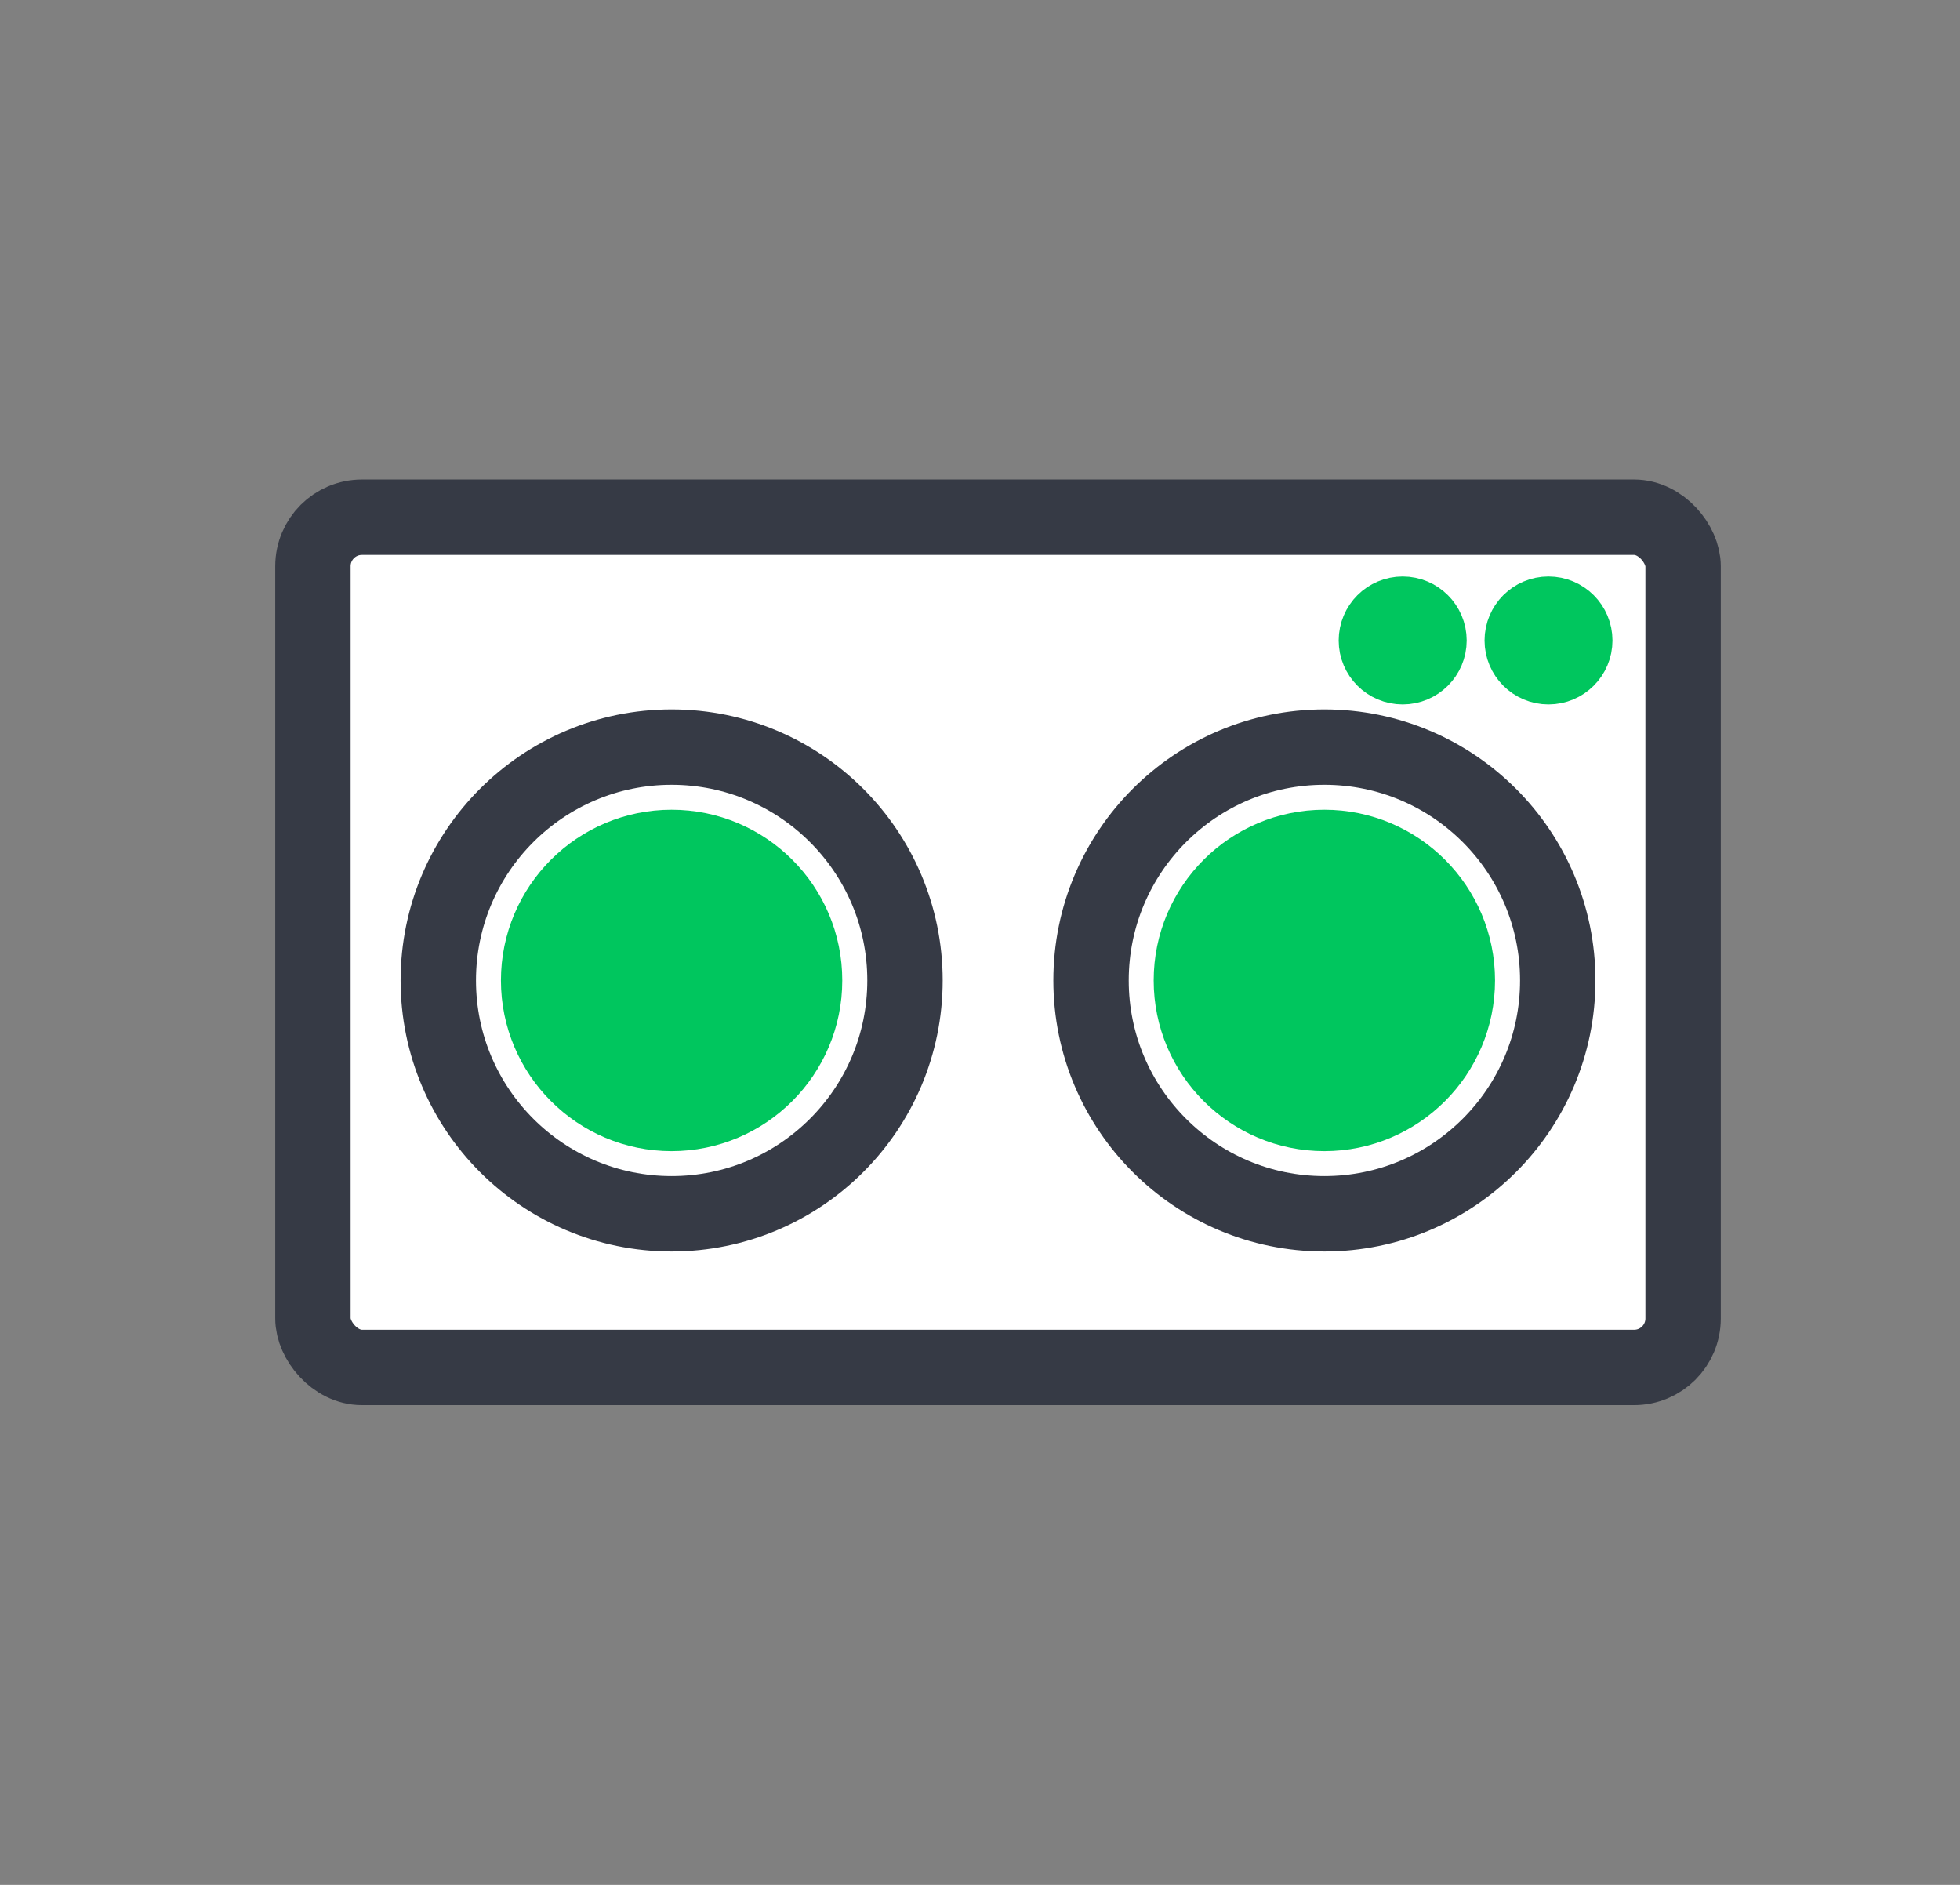 <svg width="26" height="25" viewBox="0 0 26 25" fill="none" xmlns="http://www.w3.org/2000/svg">
    <rect x="0" y="0" width="26" height="25" fill="#808080" stroke="none"/>
    <rect x="4.151" y="6.86" width="18.176" height="11.277" rx="0.65" fill="white" stroke="#363A45" strokeWidth="0.7" />
    <path d="M5.814 13.004C5.814 11.295 7.201 9.909 8.909 9.909C10.618 9.909 12.005 11.295 12.005 13.004C12.005 14.713 10.618 16.099 8.909 16.099C7.201 16.099 5.814 14.713 5.814 13.004Z" fill="white" stroke="#363A45" strokeWidth="0.7" />
    <path d="M14.473 13.004C14.473 11.295 15.86 9.909 17.568 9.909C19.277 9.909 20.664 11.295 20.664 13.004C20.664 14.713 19.277 16.099 17.568 16.099C15.86 16.099 14.473 14.713 14.473 13.004Z" fill="white" stroke="#363A45" strokeWidth="0.7" />
    <path d="M7.145 13.004C7.145 12.03 7.935 11.24 8.909 11.24C9.883 11.24 10.673 12.03 10.673 13.004C10.673 13.977 9.883 14.768 8.909 14.768C7.935 14.768 7.145 13.977 7.145 13.004Z" fill="#00C65E" stroke="#00C65E" strokeWidth="0.479" />
    <path d="M15.804 13.004C15.804 12.03 16.594 11.24 17.568 11.24C18.542 11.24 19.332 12.03 19.332 13.004C19.332 13.977 18.542 14.768 17.568 14.768C16.594 14.768 15.804 13.977 15.804 13.004Z" fill="#00C65E" stroke="#00C65E" strokeWidth="0.479" />
    <path d="M20.193 8.495C20.193 8.302 20.349 8.146 20.541 8.146C20.734 8.146 20.89 8.302 20.89 8.495C20.89 8.687 20.734 8.843 20.541 8.843C20.349 8.843 20.193 8.687 20.193 8.495Z" fill="#00C65E" stroke="#00C65E" strokeWidth="0.479" />
    <path d="M18.258 8.495C18.258 8.302 18.414 8.146 18.607 8.146C18.799 8.146 18.956 8.302 18.956 8.495C18.956 8.687 18.799 8.843 18.607 8.843C18.414 8.843 18.258 8.687 18.258 8.495Z" fill="#00C65E" stroke="#00C65E" strokeWidth="0.479" />
</svg>